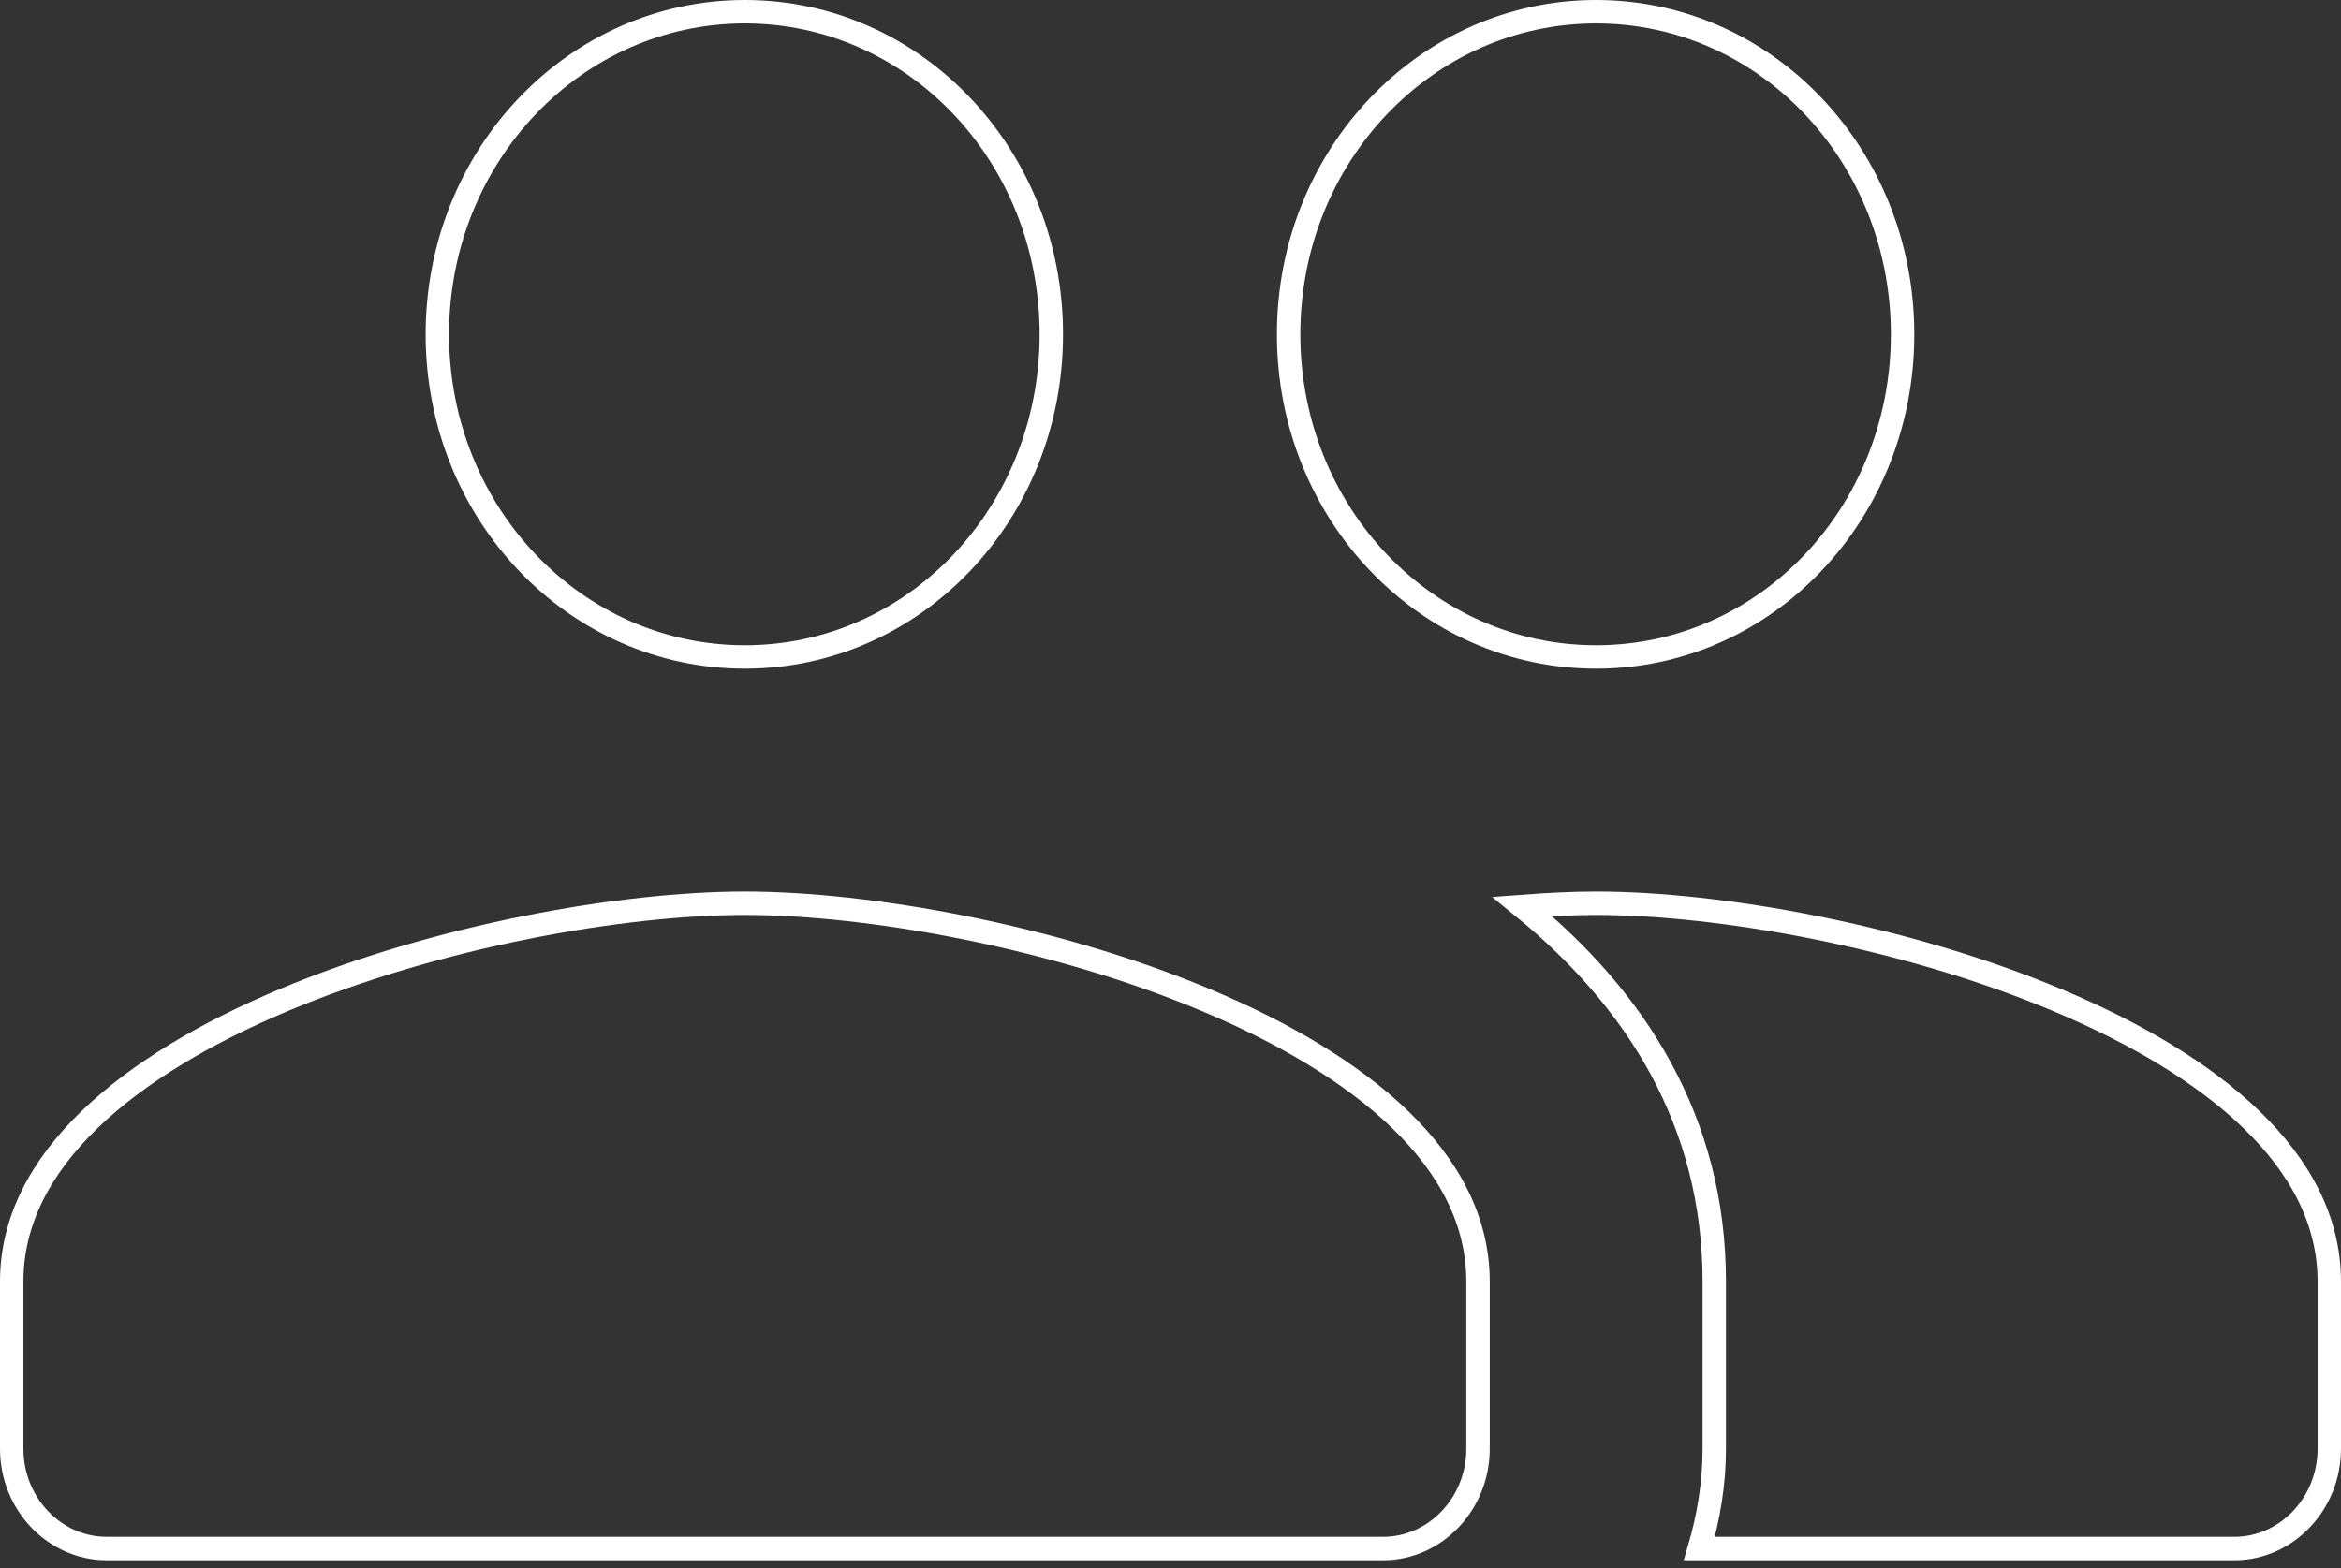 <svg width="200" height="134" viewBox="0 0 200 134" fill="none" xmlns="http://www.w3.org/2000/svg">
<rect x="0" y="0" width="200" height="134" fill="#333333" stroke="none"/>
<path d="M146.455 109.524C146.455 95.836 139.763 85.366 130.052 77.463C132.315 77.293 134.442 77.191 136.364 77.191C146.823 77.191 162.601 79.95 175.738 85.458C182.305 88.211 188.151 91.626 192.341 95.673C196.522 99.713 199 104.326 199 109.524V123.81C199 128.54 195.313 132.333 190.909 132.333H145.184C145.97 129.657 146.455 126.774 146.455 123.81V109.524ZM89.818 28.571C89.818 43.877 78.127 56.143 63.636 56.143C49.141 56.143 37.364 43.873 37.364 28.571C37.364 13.27 49.141 1 63.636 1C78.127 1 89.818 13.265 89.818 28.571ZM162.545 28.571C162.545 43.877 150.855 56.143 136.364 56.143C121.868 56.143 110.091 43.873 110.091 28.571C110.091 13.27 121.868 1 136.364 1C150.855 1 162.545 13.265 162.545 28.571ZM1 109.524C1 104.326 3.478 99.713 7.659 95.673C11.849 91.626 17.695 88.211 24.262 85.458C37.399 79.95 53.177 77.191 63.636 77.191C74.096 77.191 89.874 79.95 103.011 85.458C109.578 88.211 115.424 91.626 119.613 95.673C123.794 99.713 126.273 104.326 126.273 109.524V123.81C126.273 128.54 122.586 132.333 118.182 132.333H9.091C4.687 132.333 1 128.54 1 123.81V109.524Z" stroke="white" stroke-width="2"/>
</svg>
